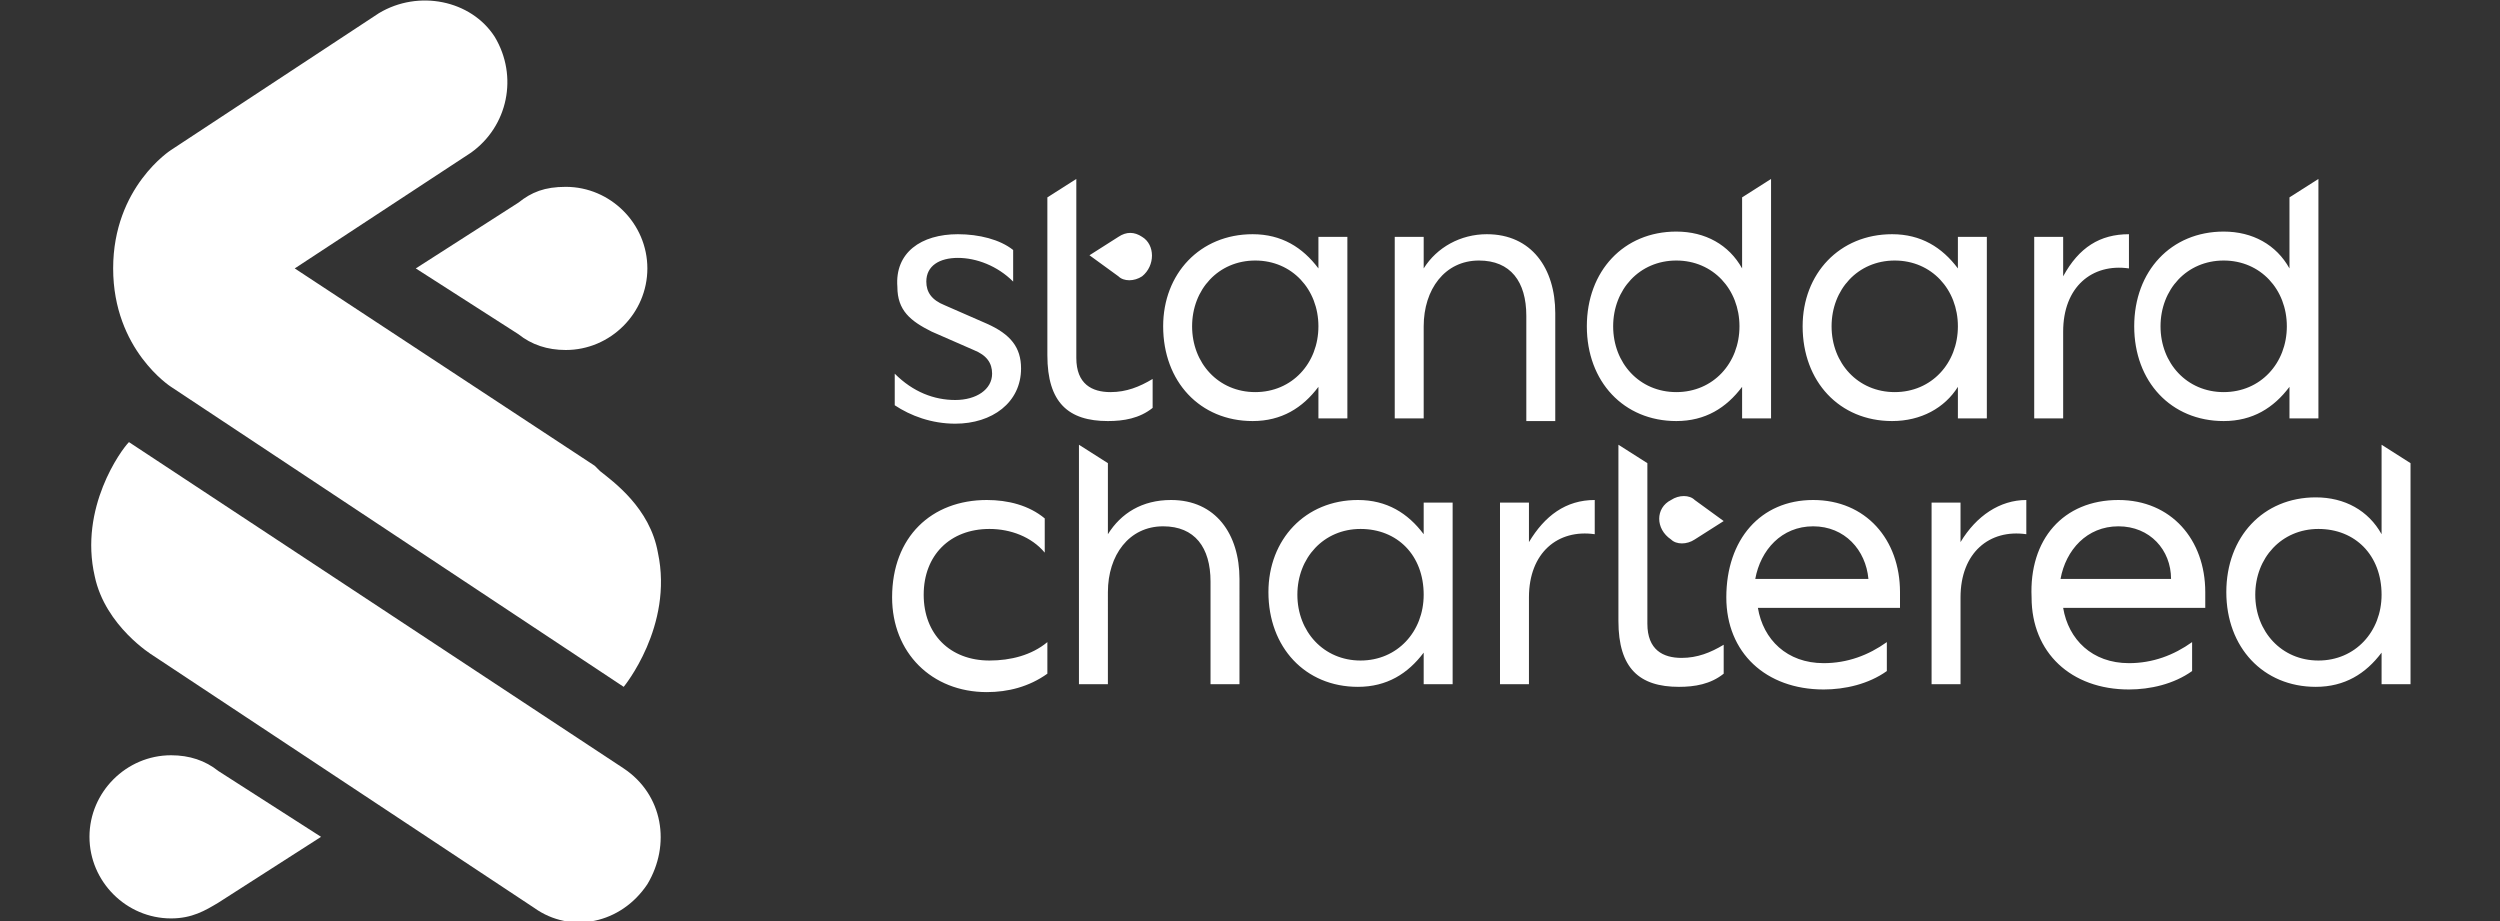 <?xml version="1.0" encoding="utf-8"?>
<!-- Generator: Adobe Illustrator 26.0.1, SVG Export Plug-In . SVG Version: 6.00 Build 0)  -->
<svg version="1.1" id="Layer_1" xmlns="http://www.w3.org/2000/svg" xmlns:xlink="http://www.w3.org/1999/xlink" x="0px" y="0px"
	 viewBox="0 0 95 35" style="enable-background:new 0 0 95 35;" xml:space="preserve">
<rect x="0" y="0" width="95" height="35" fill="#333333" stroke="none"/>
<style type="text/css">
	.st0{fill-rule:evenodd;clip-rule:evenodd;fill:#FFFFFF;}
</style>
<g id="Page-1">
	<g id="sc-logo">
		<path id="Combined-Shape" class="st0" d="M4.9,16.8l18.8,12.4c1.5,1,1.8,2.9,0.9,4.4c-1,1.5-2.9,1.9-4.3,0.9L5.8,24.9
			c0,0-1.8-1.1-2.2-3C3,19.3,4.6,17.1,4.9,16.8L4.9,16.8L4.9,16.8z M21.5,7.1c1.7,0,3.1,1.4,3.1,3.1s-1.4,3.1-3.1,3.1
			c-0.7,0-1.3-0.2-1.8-0.6l0,0l-3.9-2.5l3.9-2.5C20.2,7.3,20.7,7.1,21.5,7.1z"/>
		<path id="Combined-Shape_00000083049151115036445710000008172892577372022917_" class="st0" d="M6.5,28.7c0.7,0,1.3,0.2,1.8,0.6
			l0,0l3.9,2.5l-3.9,2.5c-0.5,0.3-1,0.6-1.8,0.6c-1.7,0-3.1-1.4-3.1-3.1C3.4,30.1,4.8,28.7,6.5,28.7z M18.8,1.4
			c0.9,1.5,0.5,3.4-0.9,4.4l-6.7,4.4l11.4,7.5c0,0,0,0,0.1,0.1l0.1,0.1c0.5,0.4,1.9,1.4,2.2,3.1c0.6,2.8-1.3,5.1-1.3,5.1L6.5,14.7
			c0,0-2.2-1.4-2.2-4.5c0-3.1,2.2-4.5,2.2-4.5l7.9-5.2C15.9-0.4,17.9,0,18.8,1.4z"/>
		<path id="Combined-Shape_00000069374749735768490880000010888113185070912667_" class="st0" d="M90.5,16.9l1.1,0.7V26h-1.1v-1.2
			c-0.6,0.8-1.4,1.3-2.5,1.3c-2,0-3.4-1.5-3.4-3.6c0-2.1,1.4-3.6,3.4-3.6c1.1,0,2,0.5,2.5,1.4V16.9z M61.5,16.9l1.1,0.7v6.1
			c0,1,0.6,1.3,1.3,1.3c0.6,0,1.1-0.2,1.6-0.5v1.1c-0.5,0.4-1.1,0.5-1.7,0.5c-1.5,0-2.3-0.7-2.3-2.5V16.9z M80.5,19
			c2,0,3.3,1.5,3.3,3.5c0,0.2,0,0.4,0,0.6h-5.4c0.2,1.2,1.1,2.1,2.5,2.1c0.9,0,1.7-0.3,2.4-0.8v1.1c-0.7,0.5-1.6,0.7-2.4,0.7
			c-2.2,0-3.7-1.4-3.7-3.5C77.1,20.5,78.4,19,80.5,19z M51.6,19c1.1,0,1.9,0.5,2.5,1.3v-1.2h1.1V26h-1.1v-1.2
			c-0.6,0.8-1.4,1.3-2.5,1.3c-2,0-3.4-1.5-3.4-3.6C48.2,20.5,49.6,19,51.6,19z M37.5,19c0.8,0,1.6,0.2,2.2,0.7V21
			c-0.5-0.6-1.3-0.9-2.1-0.9c-1.5,0-2.5,1-2.5,2.5c0,1.5,1,2.5,2.5,2.5c0.8,0,1.6-0.2,2.2-0.7v1.2c-0.7,0.5-1.5,0.7-2.3,0.7
			c-2.1,0-3.6-1.5-3.6-3.6C33.9,20.4,35.4,19,37.5,19z M68.9,19c2,0,3.3,1.5,3.3,3.5c0,0.2,0,0.4,0,0.6h-5.4
			c0.2,1.2,1.1,2.1,2.5,2.1c0.9,0,1.7-0.3,2.4-0.8v1.1c-0.7,0.5-1.6,0.7-2.4,0.7c-2.2,0-3.7-1.4-3.7-3.5C65.6,20.5,66.9,19,68.9,19z
			 M41,16.9l1.1,0.7l0,2.7c0.5-0.8,1.3-1.3,2.4-1.3c1.7,0,2.6,1.3,2.6,3V26H46v-3.9c0-1.3-0.6-2.1-1.8-2.1c-1.3,0-2.1,1.1-2.1,2.5
			V26H41V16.9z M60.6,19v1.3c-1.4-0.2-2.5,0.7-2.5,2.4V26H57v-6.9h1.1v1.5C58.7,19.6,59.5,19,60.6,19z M77,19v1.3
			c-1.4-0.2-2.5,0.7-2.5,2.4V26h-1.1v-6.9h1.1v1.5C75.1,19.6,76,19,77,19z M88.1,20.1c-1.4,0-2.4,1.1-2.4,2.5c0,1.4,1,2.5,2.4,2.5
			c1.4,0,2.4-1.1,2.4-2.5C90.5,21.1,89.5,20.1,88.1,20.1z M51.7,20.1c-1.4,0-2.4,1.1-2.4,2.5c0,1.4,1,2.5,2.4,2.5
			c1.4,0,2.4-1.1,2.4-2.5C54.1,21.1,53.1,20.1,51.7,20.1z M68.9,20c-1.2,0-2,0.9-2.2,2H71C70.9,20.9,70.1,20,68.9,20z M80.5,20
			c-1.2,0-2,0.9-2.2,2h4.2C82.5,20.9,81.7,20,80.5,20z M63.5,19c0.3-0.2,0.7-0.2,0.9,0l0,0l1.1,0.8l-1.1,0.7c-0.3,0.2-0.7,0.2-0.9,0
			l0,0l0,0C62.9,20.1,62.9,19.3,63.5,19z M47.6,8.9c1.1,0,1.9,0.5,2.5,1.3V9h1.1v6.9h-1.1v-1.2c-0.6,0.8-1.4,1.3-2.5,1.3
			c-2,0-3.4-1.5-3.4-3.6C44.2,10.4,45.6,8.9,47.6,8.9z M40.9,6.8v6.8c0,1,0.6,1.3,1.3,1.3c0.6,0,1.1-0.2,1.6-0.5v1.1
			c-0.5,0.4-1.1,0.5-1.7,0.5c-1.5,0-2.3-0.7-2.3-2.5v-6L40.9,6.8z M88.1,6.8v9.1h-1.1v-1.2c-0.6,0.8-1.4,1.3-2.5,1.3
			c-2,0-3.4-1.5-3.4-3.6c0-2.1,1.4-3.6,3.4-3.6c1.1,0,2,0.5,2.5,1.4V7.5L88.1,6.8z M71.9,8.9c1.1,0,1.9,0.5,2.5,1.3V9h1.1v6.9h-1.1
			v-1.2C73.9,15.5,73,16,71.9,16c-2,0-3.4-1.5-3.4-3.6C68.5,10.4,69.9,8.9,71.9,8.9z M36.4,8.9c0.8,0,1.6,0.2,2.1,0.6v1.2
			c-0.6-0.6-1.4-0.9-2.1-0.9c-0.7,0-1.2,0.3-1.2,0.9c0,0.4,0.2,0.7,0.7,0.9l1.6,0.7c0.9,0.4,1.3,0.9,1.3,1.7c0,1.3-1.1,2.1-2.5,2.1
			c-0.9,0-1.7-0.3-2.3-0.7v-1.2c0.7,0.7,1.5,1,2.3,1c0.8,0,1.4-0.4,1.4-1c0-0.4-0.2-0.7-0.7-0.9l-1.6-0.7c-0.8-0.4-1.3-0.8-1.3-1.7
			C34,9.6,35,8.9,36.4,8.9z M67.3,6.8v9.1h-1.1v-1.2c-0.6,0.8-1.4,1.3-2.5,1.3c-2,0-3.4-1.5-3.4-3.6c0-2.1,1.4-3.6,3.4-3.6
			c1.1,0,2,0.5,2.5,1.4V7.5L67.3,6.8z M80.9,8.9v1.3c-1.4-0.2-2.5,0.7-2.5,2.4v3.3h-1.1V9h1.1v1.5C79,9.4,79.8,8.9,80.9,8.9z
			 M56.5,8.9c1.7,0,2.6,1.3,2.6,3v4.1H58V12c0-1.3-0.6-2.1-1.8-2.1c-1.3,0-2.1,1.1-2.1,2.5v3.5H53V9h1.1v1.2
			C54.6,9.4,55.5,8.9,56.5,8.9z M47.7,9.9c-1.4,0-2.4,1.1-2.4,2.5c0,1.4,1,2.5,2.4,2.5c1.4,0,2.4-1.1,2.4-2.5
			C50.1,11,49.1,9.9,47.7,9.9z M63.7,9.9c-1.4,0-2.4,1.1-2.4,2.5c0,1.4,1,2.5,2.4,2.5c1.4,0,2.4-1.1,2.4-2.5
			C66.1,11,65.1,9.9,63.7,9.9z M84.5,9.9c-1.4,0-2.4,1.1-2.4,2.5c0,1.4,1,2.5,2.4,2.5c1.4,0,2.4-1.1,2.4-2.5
			C86.9,11,85.9,9.9,84.5,9.9z M72,9.9c-1.4,0-2.4,1.1-2.4,2.5c0,1.4,1,2.5,2.4,2.5c1.4,0,2.4-1.1,2.4-2.5C74.4,11,73.4,9.9,72,9.9z
			 M42.5,9c0.3-0.2,0.6-0.2,0.9,0l0,0l0,0c0.5,0.3,0.5,1.1,0,1.5c-0.3,0.2-0.7,0.2-0.9,0l0,0l-1.1-0.8L42.5,9z"/>
	</g>
</g>
</svg>
